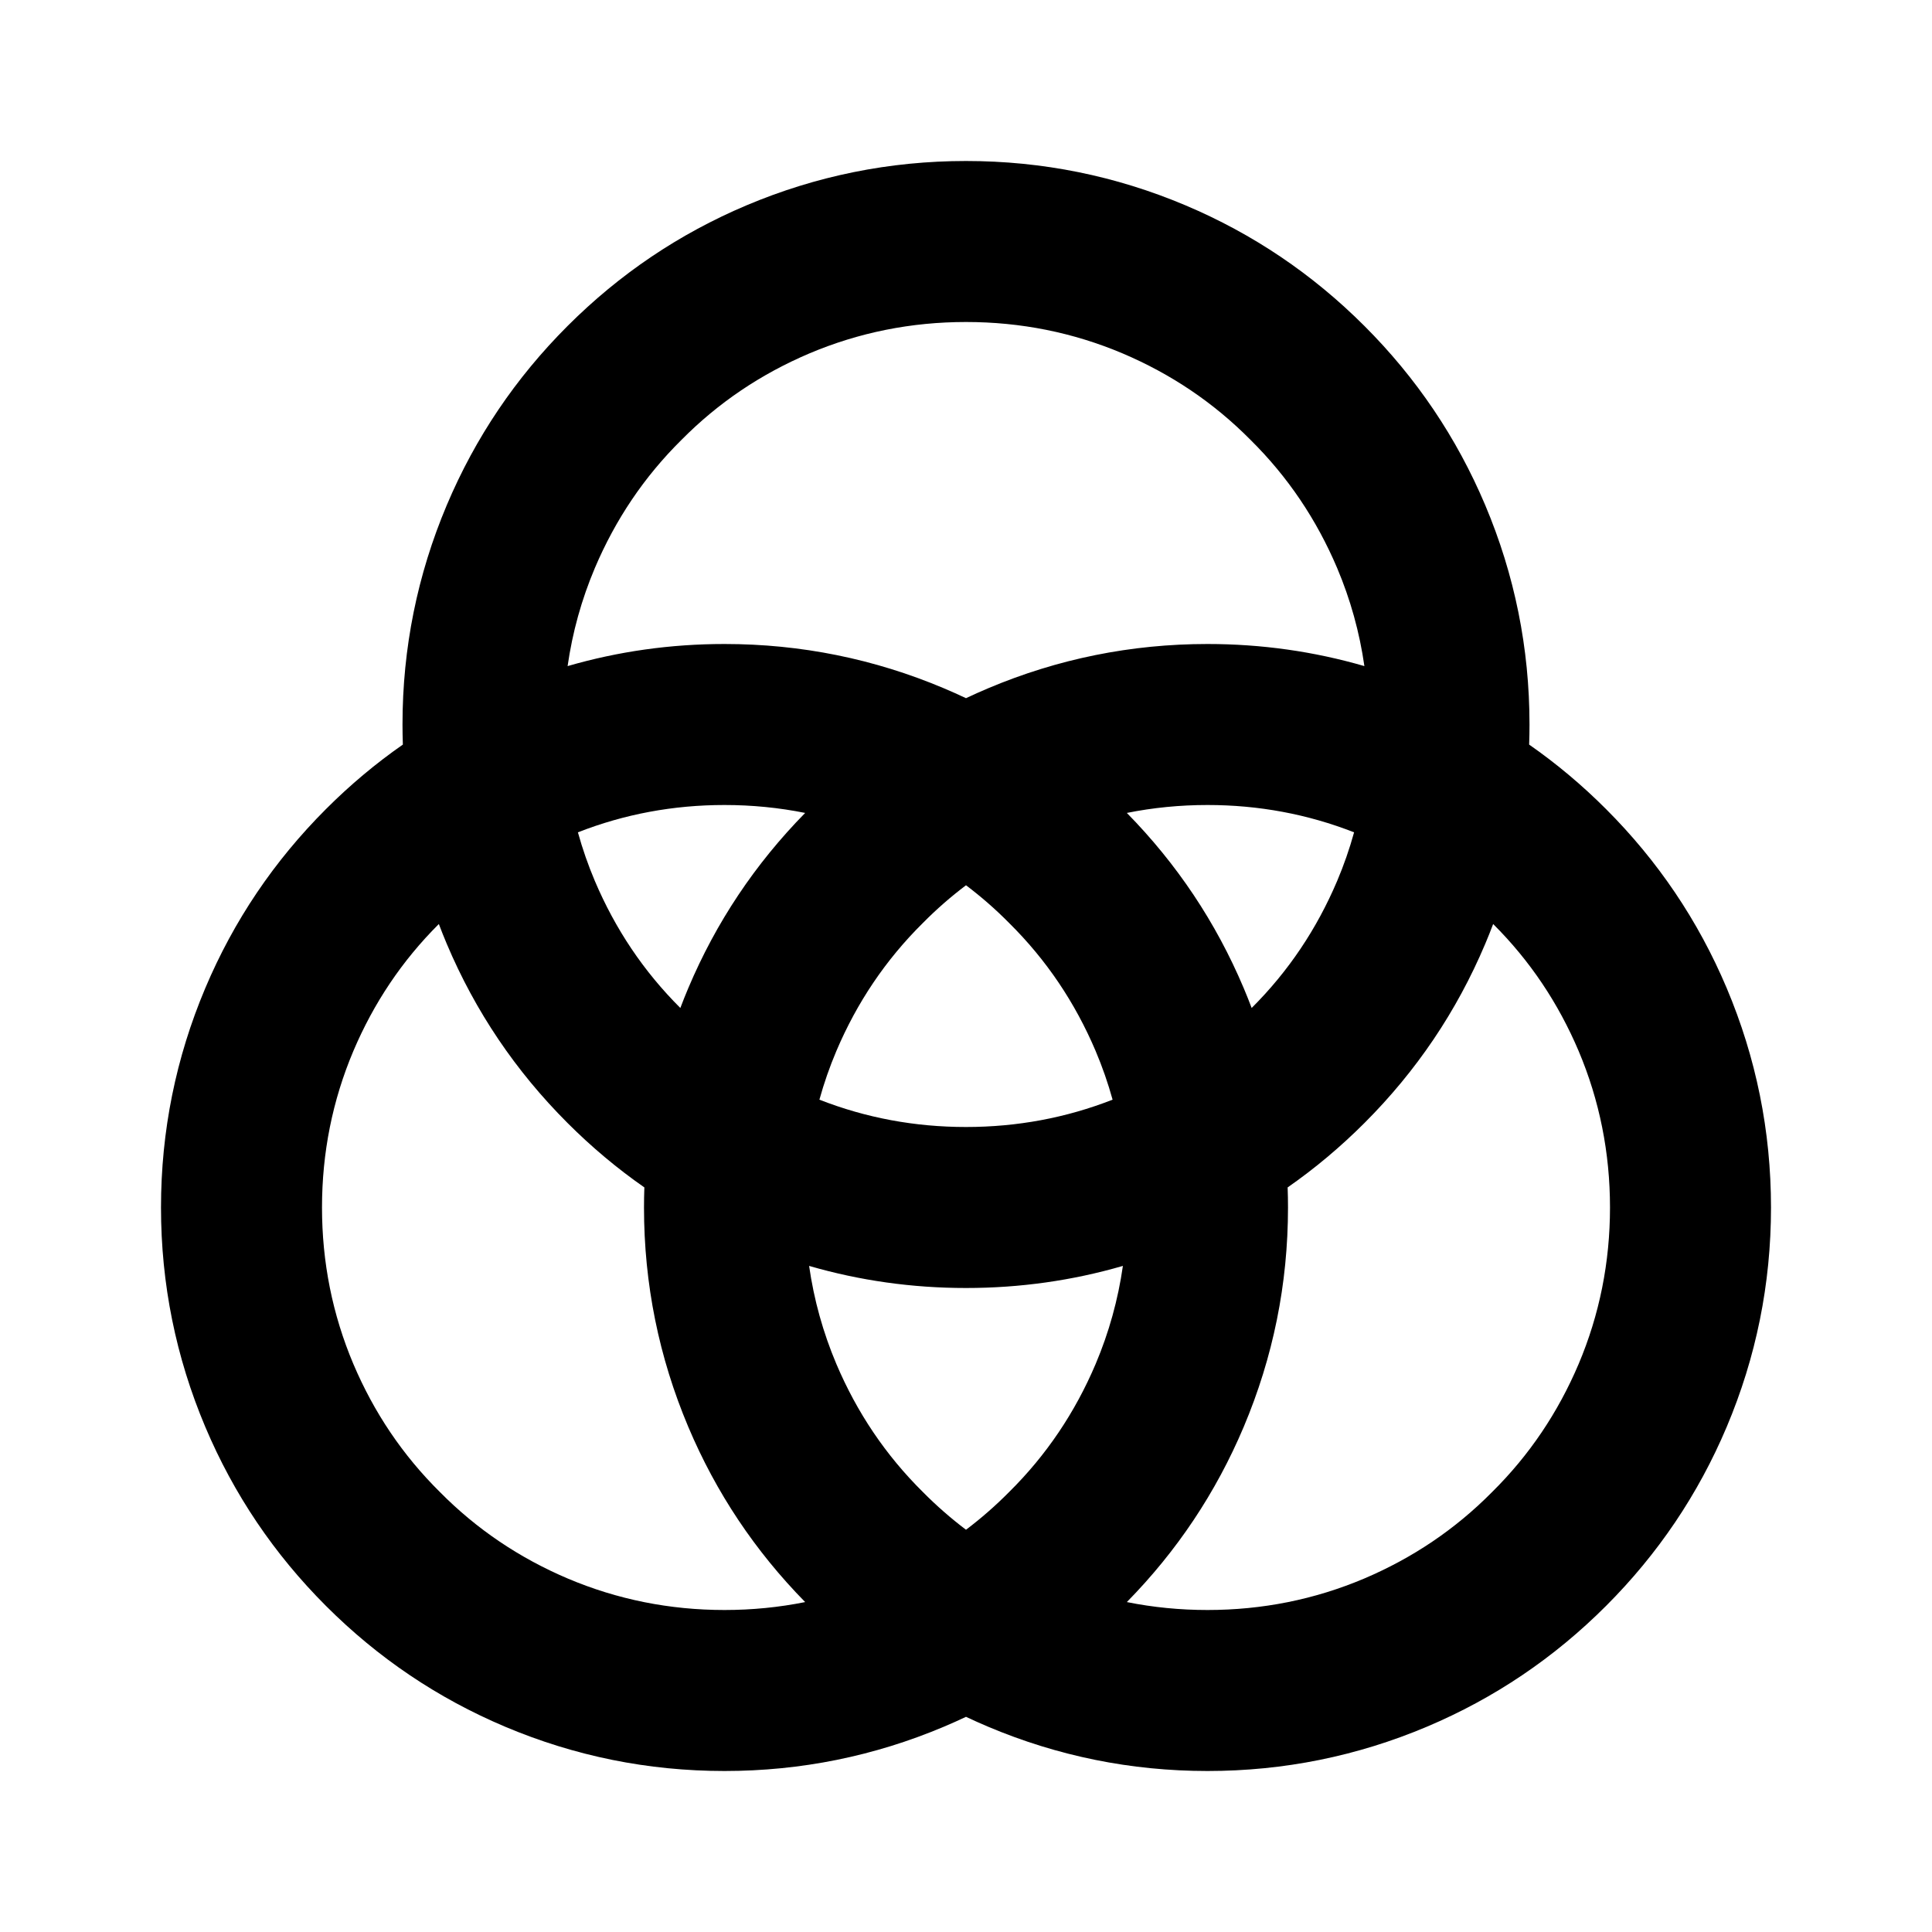 <svg xmlns="http://www.w3.org/2000/svg" xmlns:xlink="http://www.w3.org/1999/xlink" width="48" height="48" viewBox="0 0 48 48" fill="none">
<path d="M24 8C22.64 8 21.34 8.26 20.11 8.78C18.91 9.29 17.85 10 16.93 10.93C16 11.85 15.29 12.91 14.78 14.11C14.448 14.895 14.222 15.709 14.102 16.549C15.359 16.184 16.66 16 18 16C19.9 16 21.72 16.37 23.45 17.1C23.636 17.178 23.819 17.261 24 17.346C24.181 17.261 24.364 17.178 24.55 17.1C26.28 16.37 28.1 16 30 16C31.34 16 32.641 16.184 33.898 16.549C33.778 15.709 33.552 14.895 33.22 14.11C32.71 12.91 32 11.85 31.07 10.93C30.15 10 29.09 9.29 27.89 8.78C26.66 8.26 25.36 8 24 8ZM18 40C18.683 40 19.352 39.934 20.004 39.803C18.76 38.536 17.792 37.088 17.1 35.45C16.37 33.72 16 31.9 16 30C16 29.833 16.003 29.667 16.009 29.501C15.331 29.029 14.695 28.495 14.1 27.9C12.81 26.61 11.81 25.13 11.1 23.45C11.031 23.287 10.965 23.122 10.903 22.957C9.986 23.871 9.285 24.922 8.78 26.11C8.26 27.34 8 28.64 8 30C8 31.36 8.26 32.66 8.78 33.89C9.29 35.09 10 36.15 10.93 37.07C11.85 38 12.91 38.71 14.11 39.22C15.34 39.74 16.64 40 18 40ZM30.9 24.55C30.208 22.912 29.24 21.464 27.996 20.197C28.648 20.066 29.317 20 30 20C31.269 20 32.486 20.226 33.642 20.679C33.528 21.09 33.388 21.494 33.22 21.89C32.715 23.078 32.014 24.129 31.097 25.043C31.035 24.878 30.969 24.713 30.9 24.55ZM42.9 35.45C43.63 33.72 44 31.9 44 30C44 28.1 43.63 26.28 42.9 24.55C42.19 22.87 41.19 21.39 39.9 20.1C39.305 19.505 38.669 18.971 37.991 18.499C37.997 18.333 38 18.167 38 18C38 16.1 37.63 14.28 36.9 12.55C36.19 10.87 35.19 9.39 33.9 8.1C32.61 6.81 31.13 5.81 29.45 5.1C27.72 4.37 25.9 4 24 4C22.1 4 20.28 4.37 18.55 5.1C16.87 5.81 15.39 6.81 14.1 8.1C12.81 9.39 11.81 10.87 11.1 12.55C10.37 14.28 10 16.1 10 18C10 18.167 10.003 18.333 10.009 18.499C9.331 18.971 8.695 19.505 8.1 20.1C6.81 21.39 5.81 22.87 5.1 24.55C4.37 26.28 4 28.1 4 30C4 31.9 4.37 33.72 5.1 35.45C5.81 37.13 6.81 38.61 8.1 39.9C9.39 41.19 10.87 42.19 12.55 42.9C14.28 43.63 16.1 44 18 44C19.9 44 21.72 43.63 23.45 42.9C23.636 42.822 23.819 42.739 24 42.654C24.181 42.739 24.364 42.822 24.55 42.9C26.28 43.63 28.1 44 30 44C31.9 44 33.72 43.63 35.45 42.9C37.13 42.19 38.61 41.19 39.9 39.9C41.19 38.61 42.19 37.13 42.9 35.45ZM20.358 27.321C20.472 26.91 20.612 26.506 20.78 26.11C21.29 24.91 22 23.85 22.93 22.93C23.268 22.588 23.625 22.277 24 21.994C24.375 22.277 24.732 22.588 25.07 22.93C26 23.85 26.71 24.91 27.22 26.11C27.388 26.506 27.528 26.91 27.642 27.321C26.485 27.774 25.269 28 24 28C22.731 28 21.515 27.774 20.358 27.321ZM24 32C25.34 32 26.641 31.816 27.898 31.451C27.778 32.291 27.552 33.105 27.22 33.89C26.71 35.09 26 36.15 25.07 37.07C24.732 37.411 24.375 37.723 24 38.006C23.625 37.723 23.268 37.411 22.93 37.07C22 36.15 21.29 35.09 20.78 33.89C20.448 33.105 20.222 32.291 20.102 31.451C21.359 31.816 22.66 32 24 32ZM16.903 25.043C16.965 24.878 17.031 24.713 17.1 24.55C17.792 22.912 18.76 21.464 20.004 20.197C19.352 20.066 18.683 20 18 20C16.731 20 15.514 20.226 14.358 20.679C14.472 21.09 14.612 21.494 14.78 21.89C15.285 23.078 15.986 24.129 16.903 25.043ZM32 30C32 29.833 31.997 29.667 31.991 29.501C32.669 29.029 33.305 28.495 33.9 27.9C35.19 26.61 36.19 25.13 36.9 23.45C36.969 23.287 37.035 23.122 37.097 22.957C38.014 23.871 38.715 24.922 39.22 26.11C39.74 27.34 40 28.64 40 30C40 31.36 39.74 32.66 39.22 33.89C38.71 35.09 38 36.15 37.07 37.07C36.15 38 35.09 38.71 33.89 39.22C32.66 39.74 31.36 40 30 40C29.317 40 28.648 39.934 27.996 39.803C29.24 38.536 30.208 37.088 30.9 35.45C31.63 33.72 32 31.9 32 30Z" fill-rule="evenodd"  fill="#000000" >
</path>
</svg>
